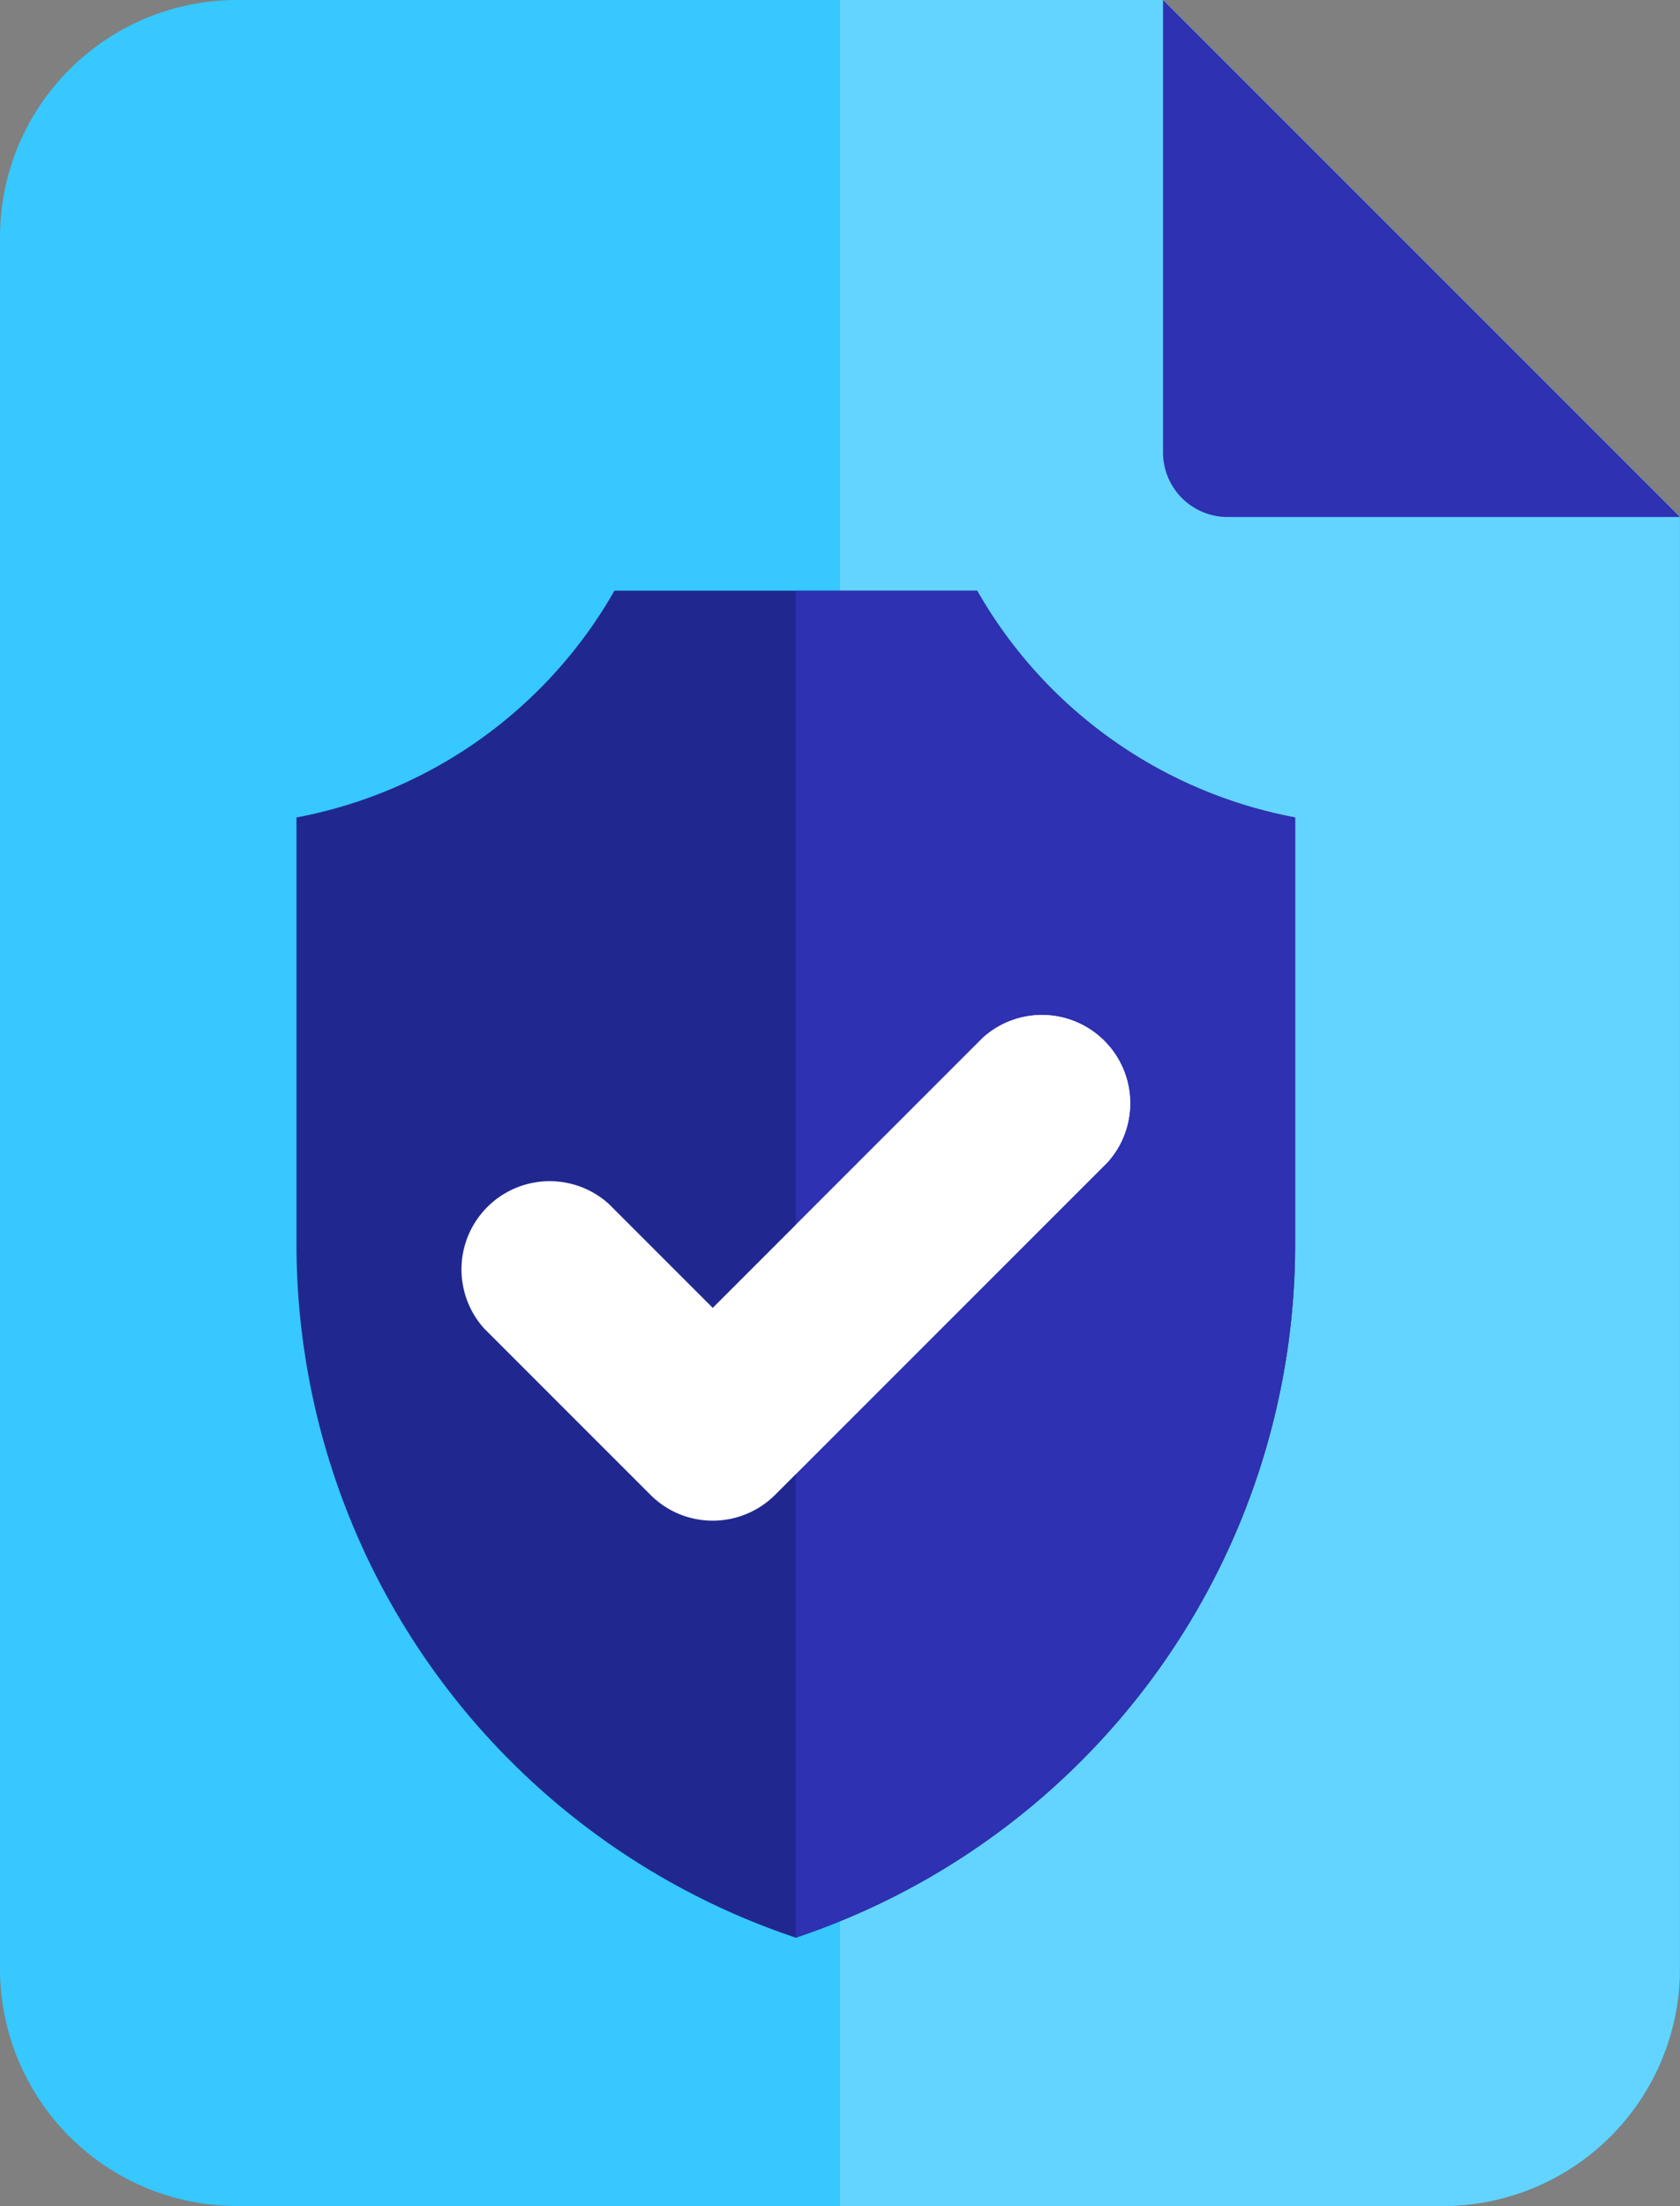<svg id="policy" xmlns="http://www.w3.org/2000/svg" width="22.852" height="30" viewBox="0 0 22.852 30">
  <rect x="0" y="0" width="22.852" height="30" fill="#808080" stroke="none"/>
  <path id="Path" d="M15.82,0H3.223A3.226,3.226,0,0,0,0,3.223V26.777A3.226,3.226,0,0,0,3.223,30H19.629a3.226,3.226,0,0,0,3.223-3.223V7.031Z" fill="#36c8ff"/>
  <path id="Path-2" data-name="Path" d="M0,0V30H8.2a3.226,3.226,0,0,0,3.223-3.223V7.031L4.395,0Z" transform="translate(11.426)" fill="#63d4ff"/>
  <g id="Group" transform="translate(4 8)">
    <path id="Path-3" data-name="Path" d="M0,3.084V8.837a9.948,9.948,0,0,0,6.792,9.481,9.948,9.948,0,0,0,6.792-9.481V3.084A6.323,6.323,0,0,1,9.258,0H4.325A6.323,6.323,0,0,1,0,3.084Z" transform="translate(0.033 0.033)" fill="#202890"/>
    <path id="Path-4" data-name="Path" d="M2.467,0H0V18.318A9.948,9.948,0,0,0,6.792,8.837V3.084A6.323,6.323,0,0,1,2.467,0Z" transform="translate(6.825 0.033)" fill="#2d31b2"/>
    <path id="Path-5" data-name="Path" d="M3.458,6.917a1.194,1.194,0,0,1-.847-.351L.351,4.306A1.2,1.2,0,0,1,2.046,2.611L3.458,4.023,7.131.351A1.2,1.2,0,0,1,8.826,2.046l-4.52,4.52a1.2,1.2,0,0,1-.848.351Z" transform="translate(2.237 5.763)" fill="#fff"/>
    <path id="Path-6" data-name="Path" d="M2.542.351,0,2.893v3.39L4.237,2.046A1.2,1.2,0,0,0,2.542.351Z" transform="translate(6.825 5.763)" fill="#fff"/>
  </g>
  <path id="Path-7" data-name="Path" d="M0,0V6.152a.879.879,0,0,0,.879.879H7.031Z" transform="translate(15.82)" fill="#2d31b2"/>
</svg>
